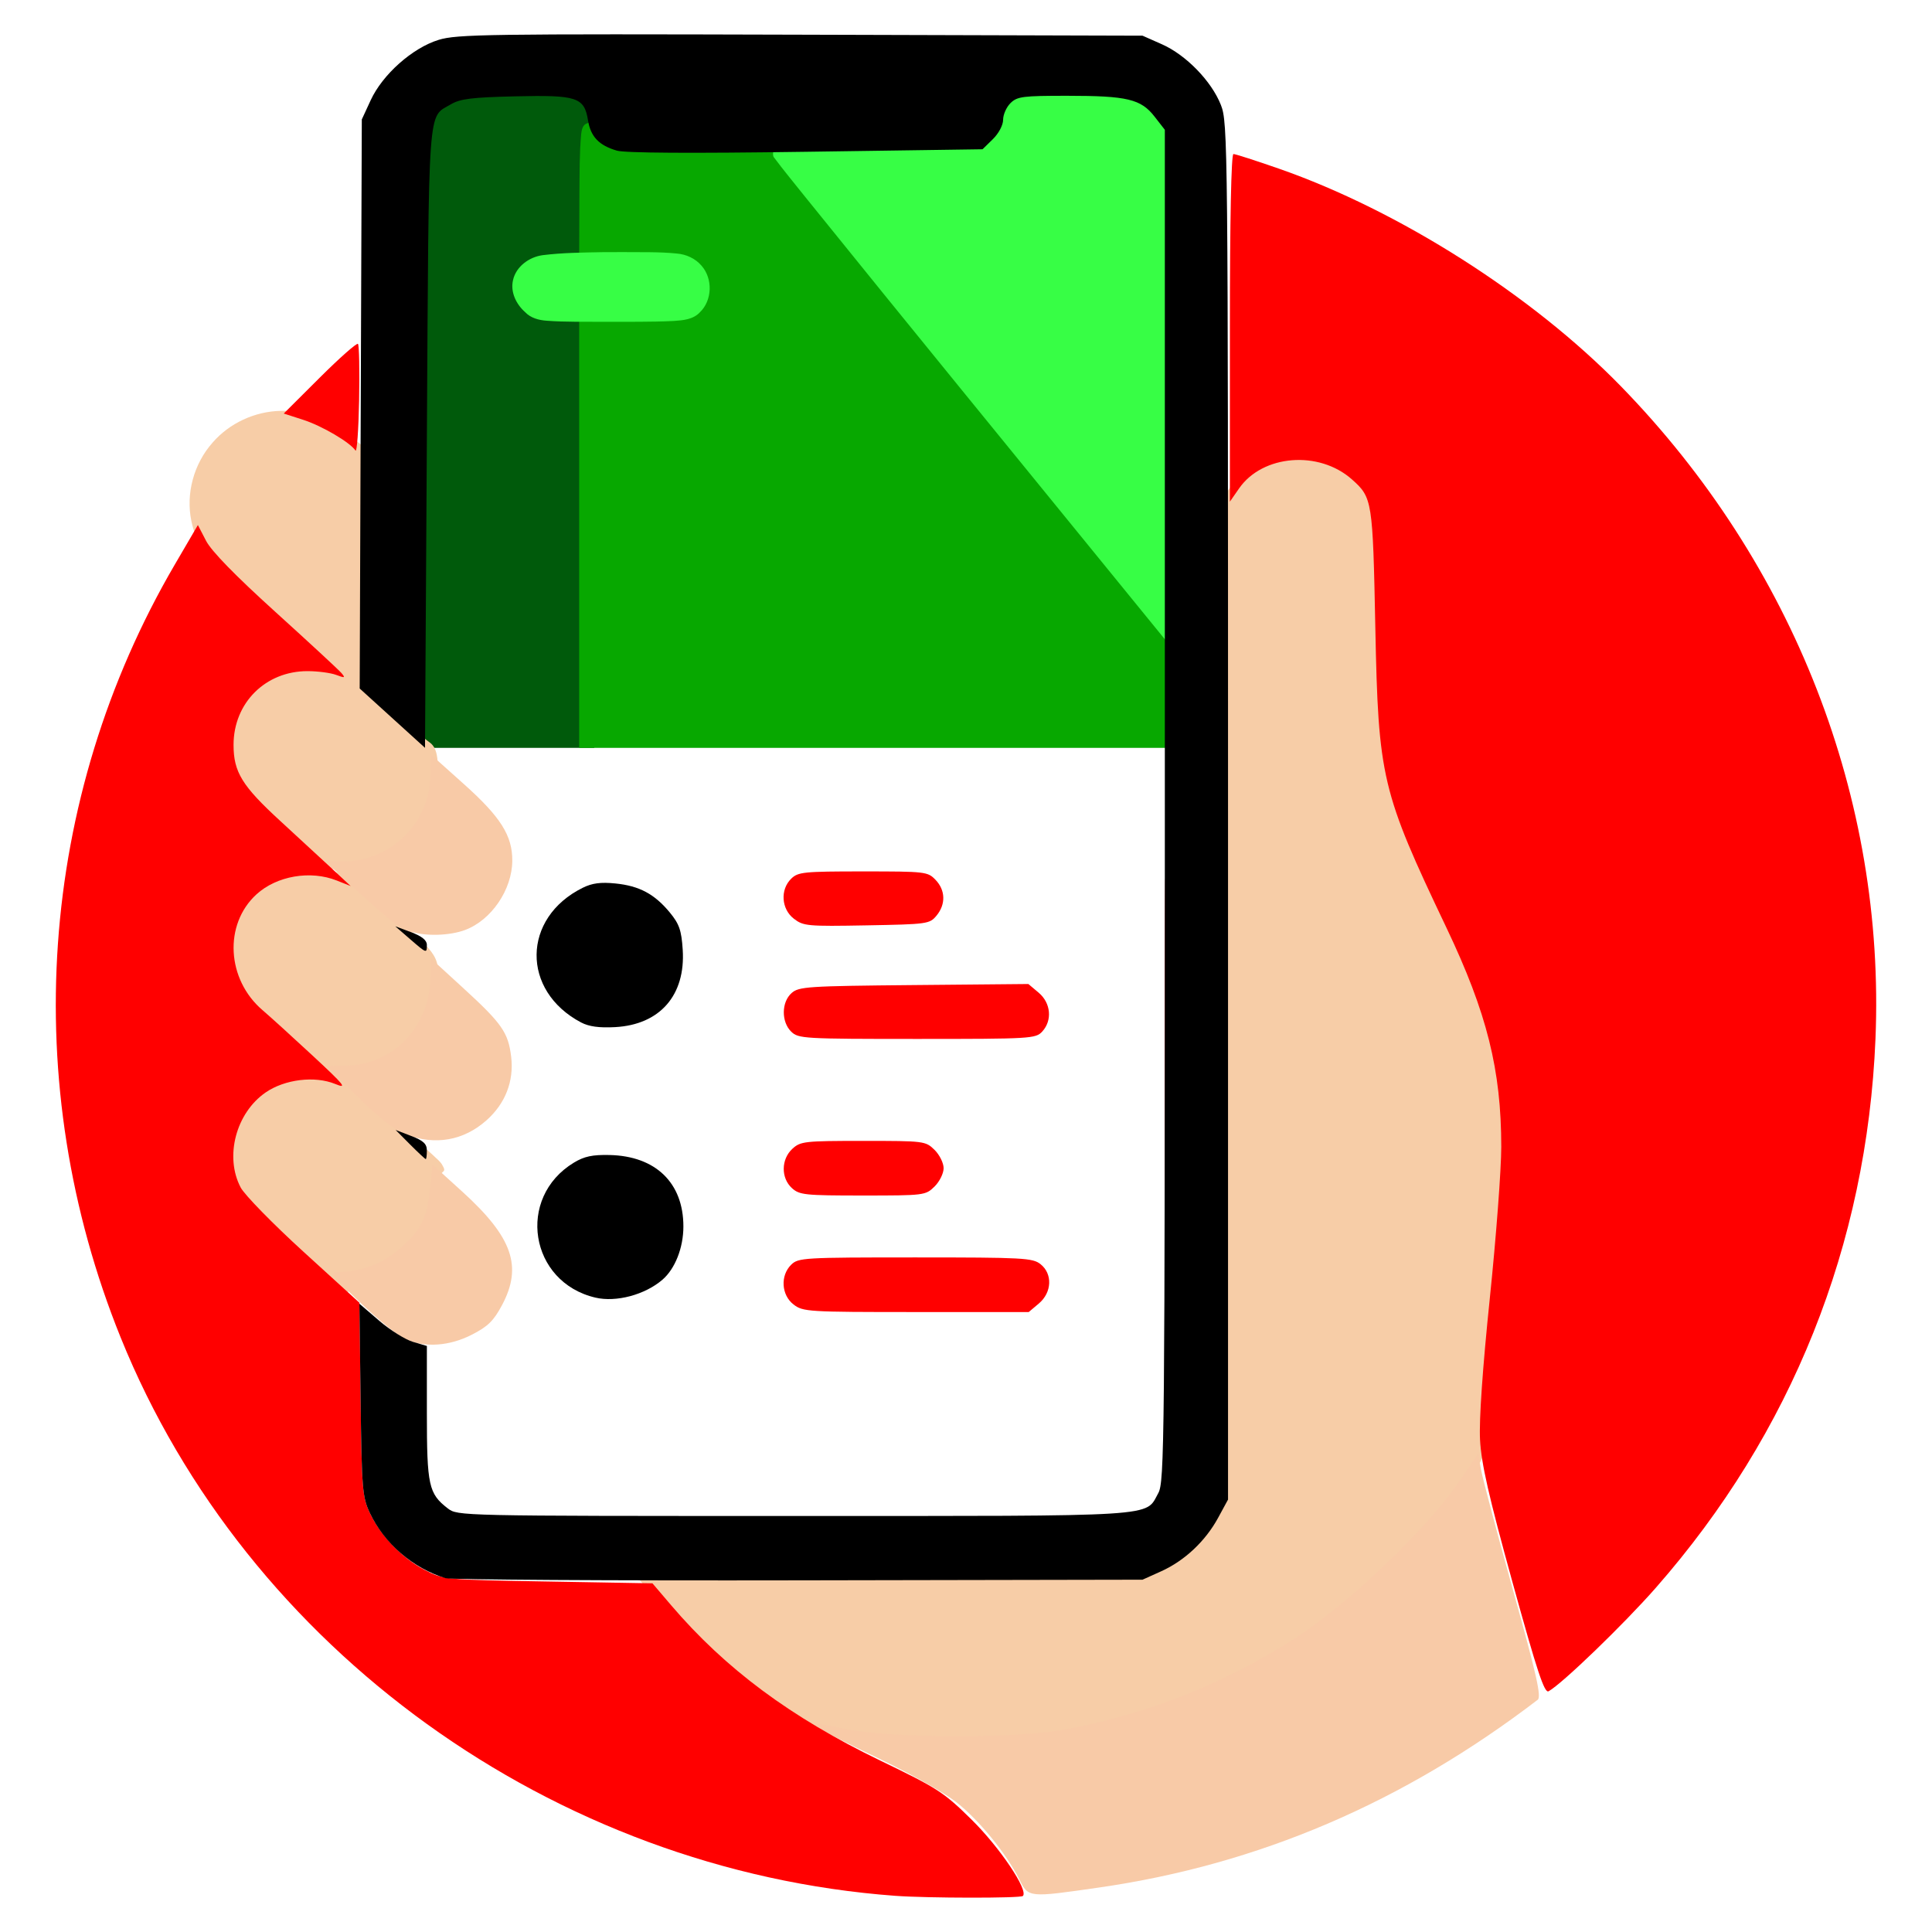 <?xml version="1.0" encoding="UTF-8" standalone="no"?>
<!-- Created with Inkscape (http://www.inkscape.org/) -->

<svg
   version="1.1"
   id="svg896"
   width="512"
   height="512"
   viewBox="0 0 512 512"
   sodipodi:docname="objection.svg"
   inkscape:version="1.1.2 (0a00cf5339, 2022-02-04)"
   xmlns:inkscape="http://www.inkscape.org/namespaces/inkscape"
   xmlns:sodipodi="http://sodipodi.sourceforge.net/DTD/sodipodi-0.dtd"
   xmlns="http://www.w3.org/2000/svg"
   xmlns:svg="http://www.w3.org/2000/svg">
  <defs
     id="defs900" />
  <sodipodi:namedview
     id="namedview898"
     pagecolor="#505050"
     bordercolor="#eeeeee"
     borderopacity="1"
     inkscape:pageshadow="0"
     inkscape:pageopacity="0"
     inkscape:pagecheckerboard="0"
     showgrid="false"
     inkscape:zoom="0.65478514"
     inkscape:cx="184.79344"
     inkscape:cy="315.37063"
     inkscape:window-width="1366"
     inkscape:window-height="695"
     inkscape:window-x="0"
     inkscape:window-y="24"
     inkscape:window-maximized="1"
     inkscape:current-layer="g902" />
  <g
     inkscape:groupmode="layer"
     inkscape:label="Image"
     id="g902">
    <g
       id="g11088">
      <path
         id="path1060"
         style="fill:#005a0b;fill-opacity:1;stroke-width:0.975"
         d="m 136.457,23.355 c -5.146,0.2 -10.339,0.434 -15.372,1.605 -1.925,0.409 -3.607,1.479 -5.252,2.507 -2.349,1.552 -3.12,4.454 -3.53,7.076 -0.853,6.071 -0.86,12.219 -1.013,18.336 -0.264,20.868 -0.136,41.739 -0.165,62.608 1e-5,27.568 0,55.136 0,82.704 15.455,0 30.91,0 46.365,0 0,-38.97 0,-77.94 0,-116.91 -3.952,-0.05 -7.912,0.113 -11.859,-0.11 -1.753,-0.186 -3.78,-0.319 -5.055,-1.691 -0.955,-1.356 -0.909,-3.163 -0.691,-4.738 0.286,-1.855 2.055,-2.935 3.742,-3.342 3.569,-0.909 7.286,-0.497 10.927,-0.594 0.979,0 1.958,0 2.936,0 0,-14.527 0,-29.055 0,-43.582 -1.458,-0.853 -2.783,-1.962 -4.34,-2.628 -2.915,-0.975 -6.035,-1.055 -9.08,-1.216 -2.537,-0.102 -5.076,-0.081 -7.614,-0.025 z" />
      <path
         id="path1064"
         style="fill:#07a800;fill-opacity:1;stroke-width:0.975"
         d="m 281.629,23.498 c -2.501,0.068 -5.022,-0.007 -7.504,0.34 -0.777,0.413 -1.552,0.828 -2.328,1.242 0.641,0.82 1.179,1.8 1.885,2.521 2.025,0.454 4.126,0.263 6.187,0.344 4.22,-1.43e-4 8.446,0.088 12.661,-0.148 0.555,-0.148 1.274,-0.078 1.439,-0.763 0.393,-0.686 0.784,-1.372 1.176,-2.058 -1.064,-0.501 -2.034,-1.342 -3.274,-1.285 -3.409,-0.204 -6.828,-0.209 -10.242,-0.193 z m -126.064,9.199 c -1.157,0.353 -1.426,1.743 -1.543,2.802 -0.481,5.218 -0.412,10.468 -0.471,15.704 -0.023,6.535 -0.044,13.069 -0.069,19.604 7.569,0.038 15.141,-0.091 22.709,0.102 0.879,0.046 2.043,0.099 3.021,0.256 2.393,0.194 4.611,2.097 4.825,4.549 0.286,2.045 -0.772,4.517 -2.901,5.067 -1.597,0.356 -3.276,0.371 -4.814,0.432 -7.61,0.13 -15.222,0.042 -22.833,0.068 0,38.97 0,77.94 0,116.91 52.146,0 104.293,0 156.439,0 0.385,-18.964 0.914,-37.927 1.013,-56.896 0.203,-25.305 0.12,-50.611 -0.093,-75.915 -0.051,-4.727 -0.024,-9.458 -0.166,-14.181 -0.705,-1.573 -1.41,-3.146 -2.115,-4.719 -0.607,1.679 -1.371,3.323 -1.88,5.024 -0.161,13.877 -0.143,27.756 -0.22,41.633 -0.087,22.271 -0.165,44.542 -0.248,66.814 -28.311,-34.575 -56.477,-69.261 -84.69,-103.92 -4.798,-5.899 -9.599,-11.796 -14.396,-17.696 -12.046,-0.032 -24.093,0.077 -36.138,-0.089 -2.859,-0.122 -5.779,-0.029 -8.569,-0.749 -1.712,-0.573 -3.088,-1.932 -4.047,-3.426 -0.263,-0.747 -0.841,-1.314 -1.608,-1.521 -0.432,-0.348 -0.771,4.3e-4 -1.208,0.146 z" />
      <path
         id="path1066"
         style="fill:#37fe45;fill-opacity:1;stroke-width:0.975"
         d="m 278.777,24.354 c -3.465,0.09 -6.973,-0.098 -10.397,0.539 -1.627,0.277 -3.013,1.434 -3.584,2.981 -0.608,1.394 -0.903,2.906 -1.002,4.414 -0.842,2.317 -2.866,3.864 -4.537,5.566 -13.17,0.034 -26.341,-0.087 -39.509,0.107 -4.107,0.105 -8.231,0.103 -12.318,0.555 -0.999,0.093 -2.105,0.51 -2.45,1.537 -0.146,0.448 -0.178,1.083 0.02,1.51 2.714,3.668 5.655,7.162 8.485,10.741 27.529,34.133 55.291,68.077 82.97,102.089 4.41,5.414 8.819,10.828 13.23,16.241 0.122,-34.724 0.3,-69.448 0.38,-104.172 -0.042,-9.066 0.06,-18.141 -0.458,-27.196 -0.262,-3.134 -0.394,-6.394 -1.715,-9.3 -0.845,-1.898 -2.675,-3.045 -4.502,-3.861 -2.842,-1.396 -6.095,-1.408 -9.19,-1.602 -5.138,-0.201 -10.282,-0.154 -15.423,-0.15 z M 159.637,66.826 c -5.276,0.104 -10.573,0.143 -15.816,0.797 -3.579,0.477 -7.108,3.022 -7.88,6.684 -0.705,3.137 0.878,6.335 3.201,8.39 1.481,1.593 3.674,2.163 5.774,2.301 4.965,0.374 9.951,0.237 14.926,0.281 6.247,-0.033 12.5,0.089 18.74,-0.222 2.398,-0.158 5.083,-0.383 6.838,-2.239 3.365,-3.175 3.53,-8.965 0.487,-12.41 -1.635,-1.922 -4.069,-3.02 -6.564,-3.22 -4.766,-0.479 -9.567,-0.326 -14.35,-0.379 -1.785,-0.009 -3.571,0.009 -5.356,0.017 z" />
      <path
         id="path1070"
         style="fill:#f7cda7;stroke-width:0.975"
         d="m 74.361,108.879 c -6.822,0.161 -13.532,3.236 -18.01,8.402 -4.977,5.596 -7.181,13.561 -5.611,20.903 0.563,2.594 1.441,5.174 2.889,7.412 2.547,3.345 5.612,6.249 8.581,9.212 7.423,7.222 15.248,14.013 22.806,21.093 -5.749,-0.535 -11.732,0.871 -16.517,4.137 -4.584,3.22 -7.486,8.501 -8.393,13.971 -0.948,5.691 0.398,11.889 4.24,16.291 3.999,4.733 8.554,8.967 13.237,13.011 2.759,2.297 5.509,4.682 8.694,6.377 1.636,0.845 3.545,0.733 5.335,0.769 7.743,-0.132 15.151,-4.331 19.596,-10.612 3.595,-4.951 5.283,-11.188 4.834,-17.278 -0.149,-1.976 -0.312,-4.3 -1.959,-5.652 -2.427,-1.762 -4.586,-3.867 -6.828,-5.853 -3.311,-3.028 -6.576,-6.106 -9.865,-9.159 0,-20.923 0,-41.846 0,-62.77 -4.515,-3.374 -8.823,-7.319 -14.262,-9.145 -2.818,-0.938 -5.813,-1.175 -8.768,-1.107 z m 269.211,11.045 c -6.011,0.114 -12.22,2.46 -16.056,7.235 -1.062,1.376 -2.055,2.805 -3.088,4.203 -0.327,88.521 -0.656,177.043 -0.984,265.564 -1.643,3.258 -3.155,6.643 -5.584,9.414 -3.098,3.764 -7.159,6.624 -11.533,8.723 -1.056,0.51 -2.081,1.143 -3.155,1.577 -44.859,0.33 -89.717,0.662 -134.576,0.993 4.558,5.27 8.89,10.751 13.842,15.666 6.94,6.944 14.321,13.47 22.24,19.28 3.037,2.11 6.062,4.266 9.307,6.048 0.72,0.381 1.598,0.469 2.292,-0.008 0.735,-0.094 1.5,0.334 2.248,0.435 4.484,0.997 9.022,1.72 13.551,2.48 0.394,-0.118 1.103,0.095 1.617,0.102 9.331,0.848 18.72,0.766 28.075,0.438 8.005,-0.375 16.043,-0.843 23.923,-2.376 17.532,-3.531 34.516,-9.815 50.054,-18.682 6.308,-3.583 12.431,-7.519 18.086,-12.075 8.945,-7.136 17.316,-14.995 25.022,-23.453 3.987,-4.373 7.71,-8.995 10.94,-13.959 1.877,-2.813 3.86,-5.805 4.053,-9.289 0.176,-2.564 0.066,-5.14 0.31,-7.702 0.862,-12.372 2.156,-24.76 3.388,-37.146 1.229,-13.051 2.371,-26.153 2.039,-39.276 -0.239,-9.96 -1.696,-19.918 -4.741,-29.417 -3.458,-11.06 -8.677,-21.438 -13.584,-31.899 -4.253,-9.189 -8.622,-18.416 -11.186,-28.251 -2.46,-9.44 -2.911,-19.24 -3.265,-28.944 -0.329,-10.375 -0.425,-20.893 -0.766,-31.32 -0.214,-4.892 -0.267,-9.833 -1.269,-14.645 -0.541,-2.662 -1.89,-5.152 -3.934,-6.957 -3.302,-3.326 -7.648,-5.557 -12.262,-6.356 -1.648,-0.303 -3.328,-0.429 -5.003,-0.402 z M 80.701,229.98 c -6.786,0.198 -13.483,3.65 -17.263,9.344 -2.744,4.004 -3.842,8.97 -3.497,13.778 0.11,3.447 1.253,6.829 3.248,9.641 3.078,4.372 7.042,8.012 10.862,11.717 3.462,3.273 6.915,6.556 10.45,9.75 -5.692,-0.529 -11.671,0.85 -16.22,4.406 -5.276,3.98 -8.386,10.528 -8.386,17.111 0.039,3.082 0.461,6.221 1.641,9.086 0.993,1.937 2.599,3.47 4.021,5.092 6.484,7.002 13.538,13.445 20.549,19.909 1.215,1.015 2.309,2.229 3.694,3.008 0.548,0.119 1.126,0.482 1.594,-0.011 0.383,-0.344 1.249,-0.408 1.214,-0.994 0.036,-0.797 0.062,-1.626 -0.502,-2.263 -0.661,-0.545 -0.258,-0.605 0.381,-0.584 5.272,-0.435 10.268,-2.779 14.222,-6.251 3.71,-3.22 7.177,-7.103 8.49,-11.951 0.859,-2.941 0.885,-6.027 0.95,-9.064 0.555,-0.024 0.769,-0.779 1.177,-1.115 0.687,-0.436 0.328,-1.013 0.028,-1.582 -0.578,-1.221 -1.764,-2.013 -2.69,-2.961 -5.393,-4.827 -10.805,-9.634 -16.165,-14.497 -2.486,-2.171 -5.104,-4.263 -8.11,-5.672 0.771,-0.272 -0.093,-1.192 0.275,-1.41 3.993,-0.008 8.024,-0.779 11.58,-2.644 4.758,-2.472 8.702,-6.479 11.187,-11.223 2.268,-4.393 2.976,-9.471 2.566,-14.361 -0.307,-3.027 -2.643,-5.223 -4.677,-7.253 -4.66,-4.438 -9.374,-8.821 -14.002,-13.293 -4.609,-3.836 -10.617,-5.932 -16.617,-5.713 z" />
      <path
         style="fill:#f8caa7;fill-opacity:1;stroke-width:0.975"
         d="m 270.091,498.011 c -3.426,-6.86 -10.778,-15.846 -16.788,-20.517 -3.132,-2.435 -12.345,-7.614 -20.473,-11.511 -19.683,-9.436 -20.834,-10.378 -9.735,-7.975 12.515,2.709 44.925,2.892 58.996,0.332 21.919,-3.987 42.742,-12.264 61.544,-24.462 13.794,-8.949 34.095,-28.314 42.59,-40.628 l 5.529,-8.013 0.708,4.104 c 0.389,2.257 4.221,16.711 8.516,32.12 6.261,22.467 7.553,28.211 6.521,29.001 -35.598,27.243 -73.947,43.657 -116.235,49.751 -18.785,2.707 -18.716,2.714 -21.171,-2.203 z M 107.471,354.957 c -1.755,-0.747 -7.075,-5.061 -11.823,-9.586 -8.057,-7.678 -8.448,-8.229 -5.867,-8.254 5.787,-0.056 11.576,-2.245 15.978,-6.04 5.744,-4.953 7.402,-8.202 8.2,-16.072 l 0.647,-6.383 7.879,7.151 c 13.336,12.104 16.04,19.816 10.555,30.101 -2.221,4.164 -3.743,5.655 -7.994,7.831 -5.917,3.028 -12.333,3.485 -17.576,1.253 z m 0.025,-54.314 c -2.692,-1.014 -7.095,-4.466 -12.526,-9.821 l -8.376,-8.258 5.23,-0.145 c 12.696,-0.352 22.286,-10.653 22.286,-23.939 v -4.559 l 8.621,7.895 c 10.31,9.442 11.955,11.798 12.733,18.233 0.78,6.451 -1.544,12.424 -6.563,16.865 -6.085,5.385 -13.552,6.685 -21.405,3.728 z m 1.442,-53.761 c -3.622,-1.22 -5.157,-2.42 -16.94,-13.242 l -5.856,-5.378 h 4.876 c 12.739,0 23.058,-10.383 23.082,-23.225 l 0.01,-5.149 8.829,7.904 c 9.747,8.726 12.858,13.652 12.824,20.31 -0.039,7.679 -5.558,15.764 -12.535,18.362 -4.062,1.513 -10.48,1.7 -14.291,0.417 z"
         id="path1068" />
      <path
         style="fill:#ff0000;fill-opacity:1;stroke-width:0.975"
         d="M 237.263,502.413 C 146.707,495.717 65.365,437.092 31.981,354.46 4.779,287.133 10.064,211.665 46.326,149.61 l 6.115,-10.466 2.165,4.173 c 1.426,2.748 7.706,9.19 18.392,18.866 8.925,8.081 16.794,15.362 17.486,16.179 1.108,1.308 0.938,1.366 -1.415,0.49 -1.471,-0.548 -4.884,-0.996 -7.585,-0.996 -11.138,0 -19.591,8.432 -19.591,19.541 0,7.209 2.254,10.877 12.411,20.194 4.817,4.419 10.978,10.101 13.691,12.627 l 4.933,4.593 -3.663,-1.456 c -6.993,-2.781 -15.931,-1.246 -21.296,3.656 -8.708,7.956 -7.935,22.551 1.627,30.71 1.995,1.702 7.986,7.142 13.312,12.088 8.463,7.859 9.209,8.799 5.919,7.452 -5.405,-2.212 -13.373,-1.24 -18.429,2.249 -7.874,5.433 -10.918,17.001 -6.624,25.18 1.034,1.969 8.539,9.648 16.679,17.064 l 14.8,13.483 0.316,25.601 c 0.293,23.747 0.468,25.924 2.422,30.062 2.887,6.117 8.619,12.074 14.581,15.156 4.986,2.578 5.004,2.579 32.661,3.061 l 27.672,0.483 4.939,5.79 c 14.38,16.859 31.74,29.751 55.481,41.203 15.197,7.331 16.772,8.35 24.174,15.648 7.475,7.37 15.097,18.719 13.574,20.211 -0.632,0.619 -25.286,0.589 -33.807,-0.041 z m 163.572,-83.071 c -6.341,-22.957 -8.277,-31.462 -8.612,-37.838 -0.274,-5.212 0.678,-18.955 2.6,-37.521 1.668,-16.113 3.03,-34.135 3.028,-40.05 -0.008,-20.399 -3.787,-35.515 -14.511,-58.041 -17.244,-36.22 -18.065,-39.684 -18.865,-79.617 -0.676,-33.711 -0.785,-34.405 -6.182,-39.213 -8.74,-7.787 -23.703,-6.595 -29.933,2.386 l -2.427,3.499 V 86.883 c 0,-28.609 0.356,-46.064 0.941,-46.064 0.517,0 5.948,1.747 12.069,3.882 31.847,11.109 67.14,33.566 90.589,57.642 45.805,47.029 70.127,109.372 67.488,172.983 -2.265,54.587 -22.228,104.474 -58.203,145.447 -8.536,9.722 -24.859,25.472 -28.425,27.427 -1.1,0.603 -3.024,-5.208 -9.556,-28.858 z M 308.674,293.18 c -4e-5,-53.608 0.119,-75.681 0.265,-49.05 0.146,26.631 0.146,70.493 9e-5,97.47 -0.146,26.977 -0.265,5.188 -0.265,-48.42 z m -98.371,52.525 c -3.253,-2.506 -3.559,-7.672 -0.625,-10.546 1.887,-1.848 3.284,-1.93 32.896,-1.93 28.586,0 31.095,0.135 33.169,1.78 3.247,2.576 3.04,7.505 -0.438,10.436 l -2.682,2.26 H 242.76 c -28.718,0 -29.961,-0.076 -32.458,-2 z m -0.44,-30.849 c -2.934,-2.678 -2.875,-7.65 0.124,-10.41 2.154,-1.982 3.196,-2.098 18.764,-2.098 16.188,0 16.527,0.043 18.902,2.369 1.33,1.303 2.418,3.494 2.418,4.869 0,1.375 -1.088,3.566 -2.418,4.869 -2.376,2.328 -2.707,2.369 -19.026,2.369 -15.352,0 -16.771,-0.149 -18.764,-1.968 z m -0.186,-41.459 c -2.655,-2.6 -2.603,-7.825 0.102,-10.225 1.928,-1.71 4.186,-1.858 32.411,-2.119 l 30.339,-0.28 2.729,2.299 c 3.246,2.735 3.665,7.357 0.934,10.312 -1.727,1.869 -2.979,1.943 -33.169,1.943 -30.061,0 -31.457,-0.081 -33.345,-1.93 z m 0.705,-29.926 c -3.332,-2.567 -3.673,-7.699 -0.705,-10.606 1.819,-1.782 3.284,-1.93 19.04,-1.93 16.569,0 17.133,0.066 19.212,2.234 2.643,2.756 2.746,6.472 0.261,9.481 -1.823,2.207 -2.401,2.288 -18.507,2.581 -15.735,0.286 -16.769,0.192 -19.301,-1.759 z M 94.202,119.39 c -1.44,-2.164 -8.877,-6.532 -13.849,-8.135 l -5.16,-1.662 9.546,-9.515 c 5.25,-5.233 9.807,-9.26 10.126,-8.947 0.319,0.312 0.457,7.034 0.306,14.937 -0.15,7.903 -0.587,13.898 -0.969,13.323 z"
         id="path1062" />
      <path
         style="fill:#000000;fill-opacity:1;stroke-width:0.975"
         d="m 118.051,418.229 c -8.623,-2.622 -16.215,-9.18 -20.062,-17.328 -1.952,-4.135 -2.129,-6.324 -2.426,-29.931 l -0.32,-25.471 5.246,4.507 c 2.885,2.479 6.909,4.998 8.941,5.599 l 3.695,1.092 v 17.749 c 0,19.229 0.473,21.39 5.532,25.288 2.609,2.01 2.852,2.015 91.695,2.015 98.261,0 93.043,0.327 96.6,-6.048 1.647,-2.951 1.741,-12.815 1.741,-182.212 V 34.396 l -2.728,-3.503 c -3.615,-4.643 -7.224,-5.502 -23.134,-5.509 -11.745,-0.005 -13.252,0.188 -15.025,1.925 -1.084,1.062 -1.97,3.049 -1.97,4.417 0,1.43 -1.159,3.622 -2.727,5.158 l -2.727,2.672 -46.78,0.667 c -30.531,0.436 -47.94,0.33 -50.118,-0.304 -4.743,-1.38 -6.945,-3.686 -7.651,-8.013 -1.002,-6.139 -2.891,-6.764 -19.276,-6.377 -11.587,0.274 -14.606,0.65 -17.107,2.134 -6.165,3.657 -5.785,-1.645 -6.323,88.219 l -0.493,82.3 -8.655,-7.859 -8.655,-7.859 0.28,-75.405 0.28,-75.405 2.347,-5.086 C 101.382,19.734 109.294,12.705 116.242,10.565 c 4.839,-1.491 13.109,-1.609 95.917,-1.37 l 90.622,0.261 5.137,2.275 c 6.398,2.834 13.153,9.784 15.634,16.088 1.838,4.668 1.889,9.728 1.889,187.192 v 182.394 l -2.624,4.825 c -3.373,6.203 -8.896,11.388 -15.11,14.187 l -4.926,2.219 -91.134,0.171 c -50.123,0.094 -92.242,-0.166 -93.597,-0.578 z m 39.762,-74.342 c -17.486,-4.07 -21.068,-26.489 -5.717,-35.782 2.727,-1.651 4.905,-2.116 9.442,-2.015 12.222,0.271 19.568,7.38 19.568,18.937 0,5.639 -2.202,11.231 -5.56,14.118 -4.641,3.99 -12.236,6.022 -17.732,4.742 z m -49.121,-40.573 -3.847,-3.859 4.14,1.593 c 3.226,1.241 4.14,2.093 4.14,3.859 0,1.246 -0.132,2.266 -0.293,2.266 -0.161,0 -2.024,-1.737 -4.14,-3.859 z m 45.319,-32.343 c -15.933,-8.392 -15.701,-27.731 0.428,-35.703 2.5,-1.236 4.762,-1.533 8.661,-1.139 6.333,0.64 10.36,2.792 14.408,7.697 2.501,3.031 3.084,4.711 3.418,9.844 0.784,12.068 -6.037,19.884 -17.916,20.529 -4.216,0.229 -6.936,-0.143 -8.998,-1.229 z m -45.403,-22.15 -3.859,-3.344 4.187,1.56 c 2.841,1.059 4.187,2.134 4.187,3.344 0,2.339 -0.026,2.33 -4.516,-1.56 z"
         id="path1058" />
    </g>
  </g>
</svg>
